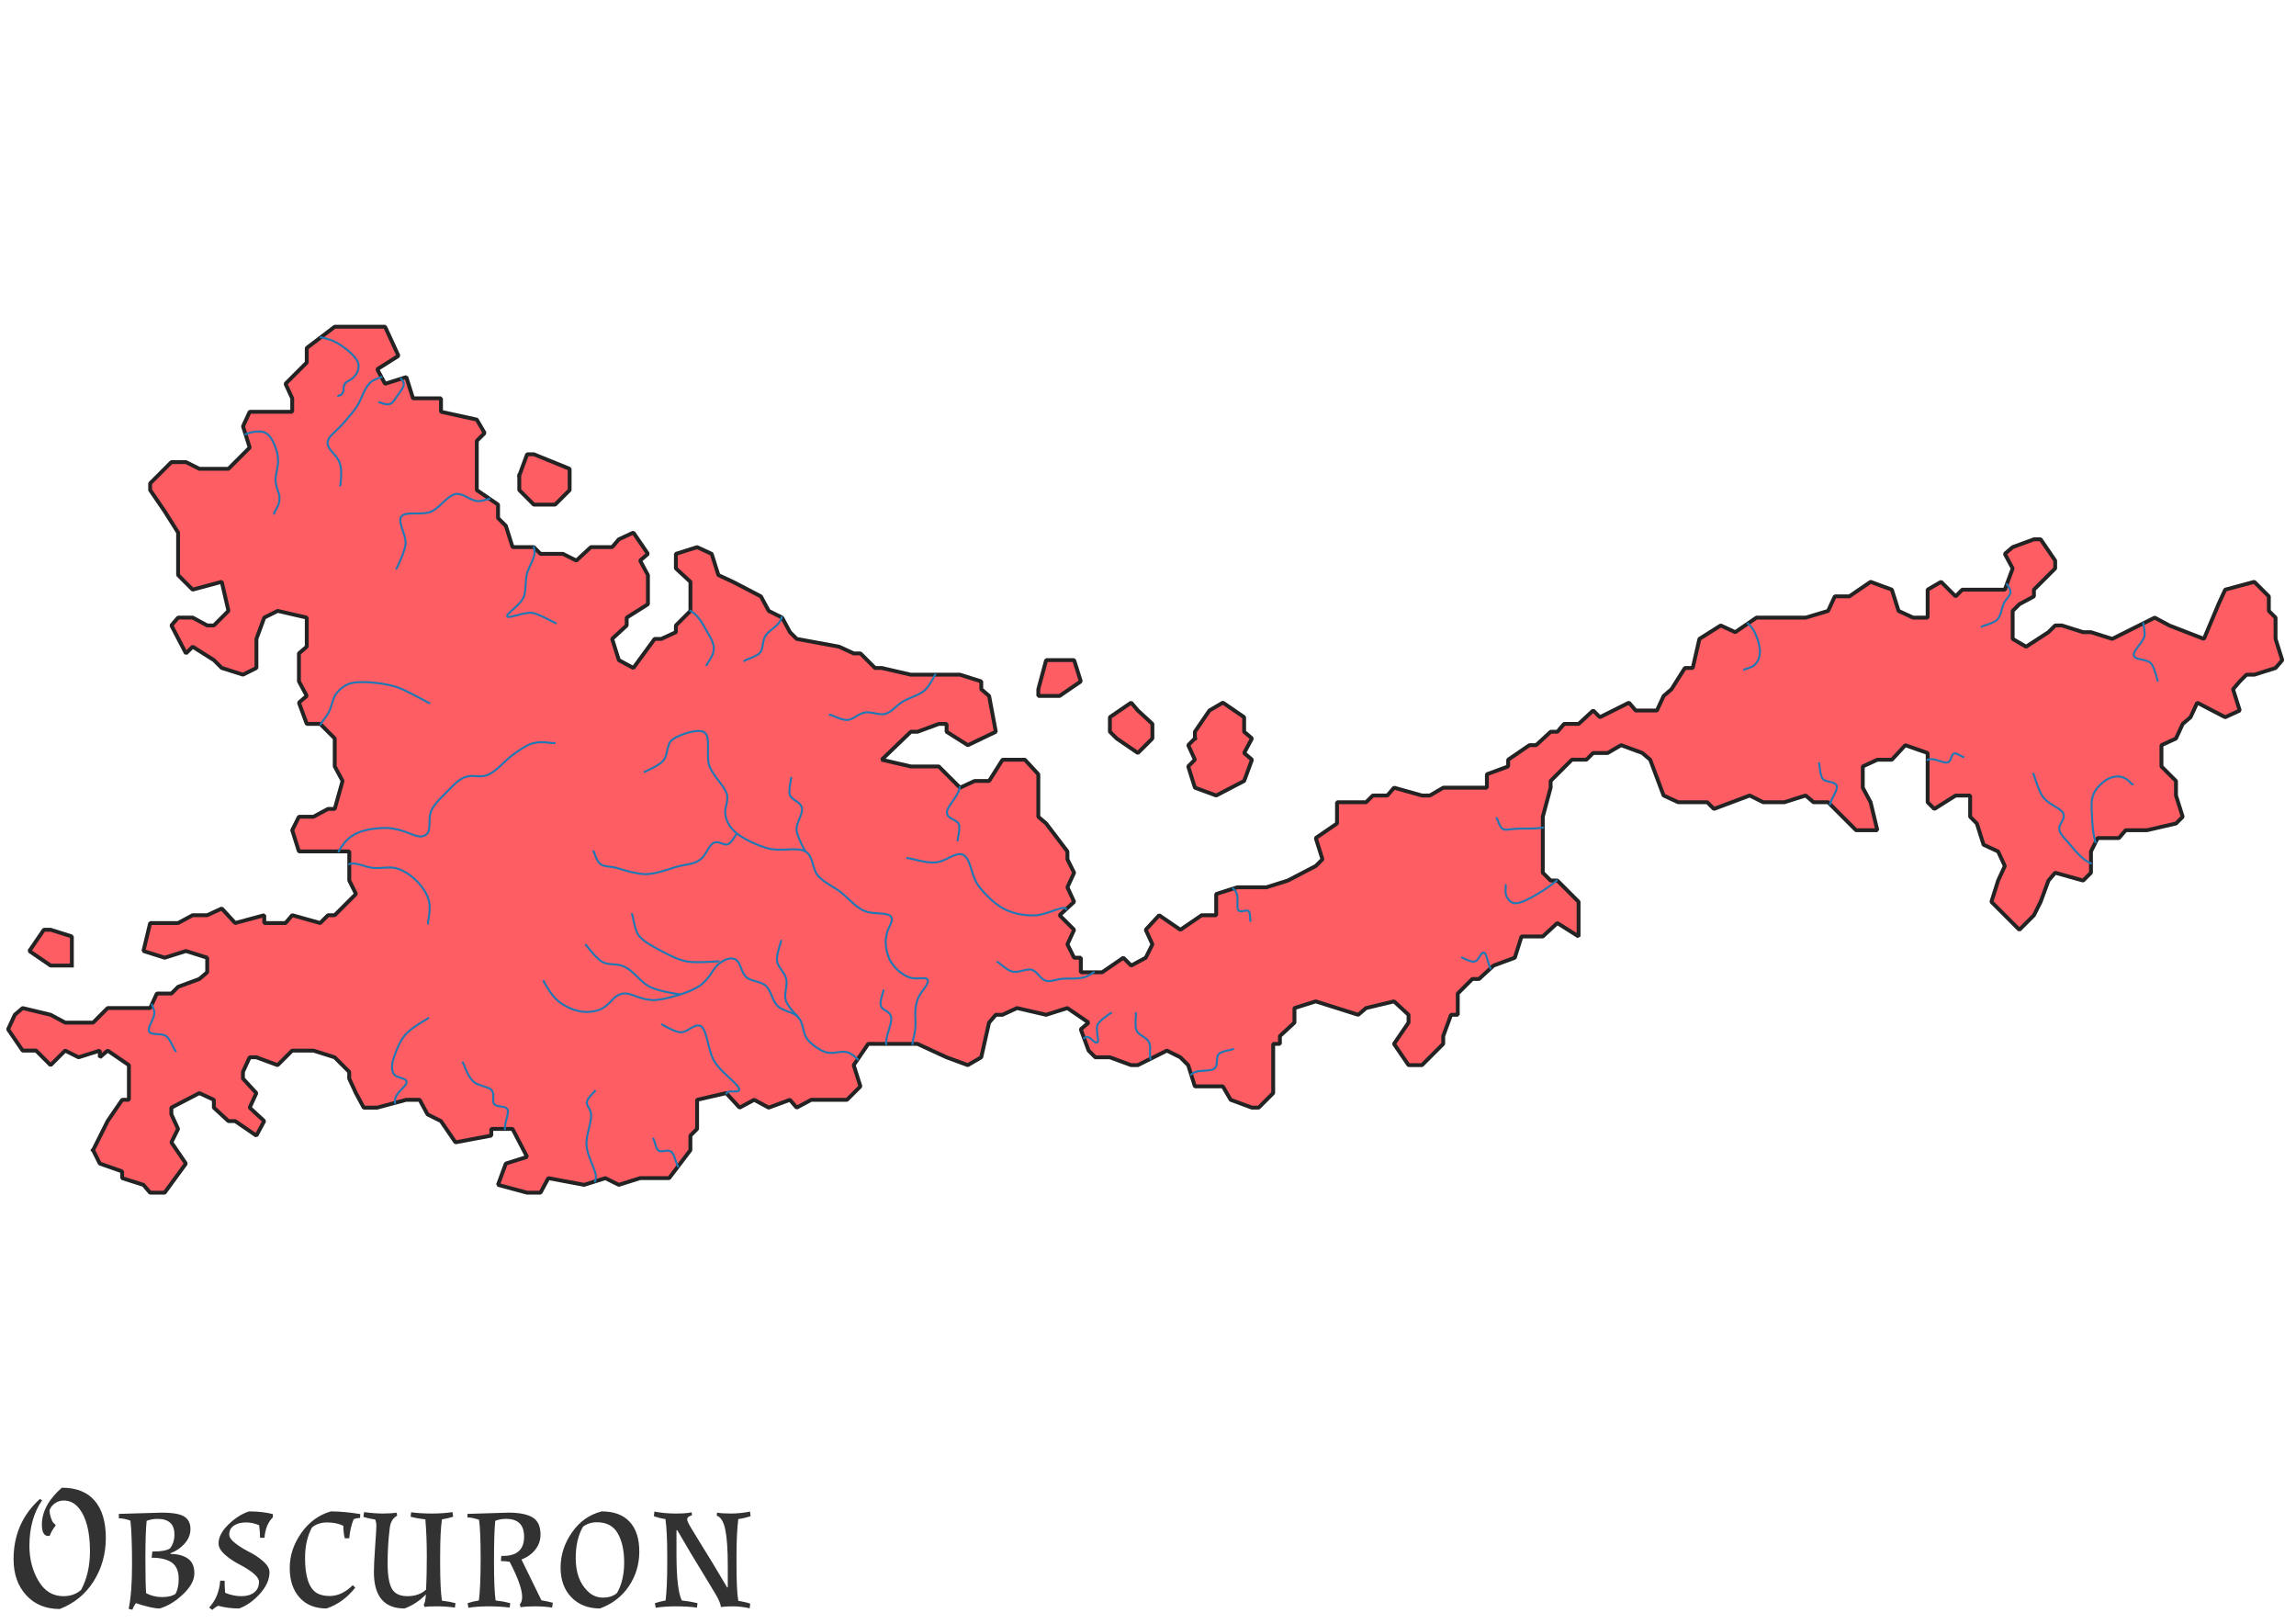 <?xml version="1.0" encoding="UTF-8" standalone="no"?>
<svg
   xmlns:dc="http://purl.org/dc/elements/1.1/"
   xmlns:cc="http://creativecommons.org/ns#"
   xmlns:rdf="http://www.w3.org/1999/02/22-rdf-syntax-ns#"
   xmlns:svg="http://www.w3.org/2000/svg"
   xmlns="http://www.w3.org/2000/svg"
   xmlns:sodipodi="http://sodipodi.sourceforge.net/DTD/sodipodi-0.dtd"
   xmlns:inkscape="http://www.inkscape.org/namespaces/inkscape"
   height="209.973mm"
   width="296.926mm"
   viewBox="0 0 3507 2480"
   version="1.2"
   id="svg6419"
   sodipodi:docname="Obscuron.svg"
   inkscape:version="1.0.1 (3bc2e813f5, 2020-09-07)">
  <sodipodi:namedview
     pagecolor="#ffffff"
     bordercolor="#666666"
     borderopacity="1"
     objecttolerance="10"
     gridtolerance="10"
     guidetolerance="10"
     inkscape:pageopacity="0"
     inkscape:pageshadow="2"
     inkscape:window-width="1920"
     inkscape:window-height="1028"
     id="namedview6421"
     showgrid="false"
     inkscape:zoom="0.7635981"
     inkscape:cx="446.74631"
     inkscape:cy="385.4891"
     inkscape:window-x="-9"
     inkscape:window-y="14"
     inkscape:window-maximized="1"
     inkscape:current-layer="svg6419" />
  <defs
     id="defs6279" />
  <defs
     id="defs6302" />
  <defs
     id="defs6331" />
  <defs
     id="defs6378" />
  <g
     stroke-linejoin="bevel"
     transform="scale(1)"
     font-weight="400"
     font-style="normal"
     fill="#ff5d64"
     stroke="#232323"
     fill-opacity="1"
     stroke-width="5.906"
     stroke-linecap="square"
     font-size="32.5px"
     font-family="'MS Shell Dlg 2'"
     stroke-opacity="1"
     id="g6359"
     inkscape:label="Land">
    <path
       fill-rule="evenodd"
       d="m 142.212,1756.5 22.211,-44.42 22.212,-32.47 h 10.251 v -10.25 -42.71 l -32.463,-22.21 -11.96,10.25 v -10.25 L 120,1614.69 99.498,1604.44 77.286,1626.65 55.075,1604.44 H 34.572 l -22.212,-32.47 10.251,-22.21 11.96,-10.25 42.714,10.25 22.212,11.96 h 42.715 l 22.211,-22.21 h 22.212 42.714 l 10.252,-22.21 h 22.211 l 10.251,-10.25 32.463,-11.96 11.96,-10.25 v -22.22 l -32.463,-10.25 -32.462,10.25 -32.463,-10.25 10.251,-42.71 h 10.252 32.462 l 22.212,-11.96 h 22.211 l 22.212,-10.25 20.503,22.21 44.423,-11.96 v 11.96 h 32.463 l 10.251,-11.96 42.714,11.96 11.96,-11.96 h 10.252 l 32.463,-32.46 -10.252,-20.51 v -11.96 -32.46 h -10.251 -34.172 -10.251 -22.212 l -10.251,-32.46 10.251,-20.51 h 22.212 l 22.211,-11.96 h 10.252 l 11.96,-42.71 -11.96,-22.21 v -10.25 -32.47 l -22.212,-22.21 h -20.503 l -11.96,-32.46 11.96,-10.25 -11.96,-22.21 v -10.26 -32.458 l 11.96,-10.252 v -44.423 l -44.422,-10.251 -20.503,10.251 -11.96,32.463 v 11.96 32.46 l -20.503,10.25 -32.463,-10.25 -11.96,-11.96 -32.463,-20.5 -10.252,10.252 -22.211,-42.715 10.251,-11.96 h 22.212 l 22.211,11.96 h 10.252 l 22.211,-22.211 -10.251,-44.423 -44.423,11.96 -22.212,-22.211 V 856.08 813.366 L 251.561,780.903 229.349,748.44 v -10.252 l 32.463,-32.462 h 10.251 11.96 l 20.503,10.251 h 22.212 22.211 l 32.463,-32.463 -10.251,-32.463 10.251,-22.211 h 10.252 32.463 22.211 v -20.503 l -10.251,-22.212 32.462,-32.463 v -22.211 l 42.715,-32.463 h 32.463 11.96 32.463 l 20.503,44.423 -32.463,20.503 11.96,22.211 32.463,-10.251 10.251,32.463 h 42.714 v 20.503 l 54.675,11.96 11.96,20.503 -11.96,11.96 v 42.714 10.251 22.212 l 32.463,22.211 v 20.503 l 11.96,11.96 10.251,32.463 h 32.463 l 10.251,10.252 h 22.212 11.96 l 20.503,10.251 22.211,-20.503 h 32.463 l 10.252,-11.96 22.211,-10.251 22.212,32.463 -11.961,10.251 11.961,22.212 v 10.251 11.96 22.211 l -32.463,20.503 v 11.96 l -22.212,20.503 10.252,32.46 22.211,11.96 32.463,-44.42 h 10.254 l 22.21,-10.251 v -10.252 l 22.21,-22.211 v -22.212 -22.211 l -22.21,-20.503 v -22.211 l 32.46,-10.252 22.21,10.252 10.25,32.463 22.22,10.251 42.71,22.211 11.96,22.212 20.5,10.251 11.96,22.212 10.25,10.251 64.93,11.96 22.21,10.252 h 10.25 l 22.22,22.208 h 10.25 l 44.42,10.25 h 75.18 l 32.46,10.26 v 11.96 l 11.96,10.25 10.25,54.67 -42.71,20.5 -32.47,-20.5 v -11.96 h -11.96 l -32.46,11.96 h -10.25 l -44.42,42.72 44.42,10.25 h 10.25 32.46 l 32.47,32.46 22.21,-10.25 h 22.21 l 20.5,-32.46 h 34.17 l 20.51,22.21 v 20.5 44.42 l 11.96,10.25 32.46,42.72 v 11.96 l 10.25,20.5 -10.25,22.21 10.25,22.22 -22.21,20.5 22.21,22.21 -10.25,22.21 10.25,20.5 h 10.25 v 22.22 h 32.47 l 32.46,-22.22 11.96,11.96 22.21,-11.96 10.25,-20.5 -10.25,-22.21 20.5,-22.21 32.47,22.21 32.46,-22.21 h 11.96 10.25 v -32.46 l 32.46,-10.26 h 32.47 11.96 l 32.46,-10.25 42.71,-22.21 10.25,-10.25 -10.25,-32.46 32.47,-22.22 v -32.46 h 44.42 l 10.25,-10.25 h 22.21 l 10.25,-11.96 42.72,11.96 h 11.96 l 20.5,-11.96 h 22.21 44.42 v -20.5 l 32.47,-11.96 v -10.25 l 32.46,-22.22 h 10.25 l 22.21,-20.5 h 10.26 l 10.25,-11.96 h 22.21 l 22.21,-20.5 10.25,10.25 44.42,-22.21 10.26,11.96 h 32.46 l 10.25,-22.21 11.96,-10.25 20.5,-32.47 h 11.96 l 10.25,-44.42 32.47,-20.503 22.21,10.252 32.46,-22.212 h 10.25 11.96 32.47 20.5 l 34.17,-10.251 10.25,-22.212 h 22.21 l 32.47,-22.211 32.46,11.96 10.25,32.463 22.21,10.251 h 22.21 v -10.251 -32.463 l 20.51,-11.96 22.21,22.211 10.25,-10.251 h 32.46 11.96 20.5 l 11.96,-32.463 -11.96,-22.211 11.96,-10.252 32.47,-11.96 h 10.25 l 22.21,32.463 v 11.96 l -32.46,32.463 v 10.251 l -22.21,11.96 -10.26,10.252 v 42.714 l 20.51,11.96 34.17,-22.211 10.25,-10.252 h 10.25 l 32.46,10.252 h 11.96 l 32.47,10.251 20.5,-10.251 44.42,-22.212 22.22,11.96 52.96,20.503 22.21,-52.966 10.25,-22.211 44.43,-11.96 22.21,22.211 v 22.212 l 10.25,10.251 v 22.212 10.251 l 10.25,32.46 -10.25,11.96 -32.46,10.25 h -11.96 l -10.25,10.26 -10.26,11.96 10.26,32.46 -22.22,10.25 -42.71,-22.21 -10.25,22.21 -11.96,10.25 -10.25,22.21 -22.21,10.25 v 32.47 l 22.21,22.21 v 22.21 l 10.25,32.46 -10.25,10.25 -44.43,10.26 h -32.46 l -10.25,11.96 h -22.21 -10.25 l -10.26,20.5 v 32.46 l -11.96,11.96 -42.71,-11.96 -10.25,11.96 -11.96,32.47 -10.25,20.5 -22.21,22.21 -42.72,-42.71 10.25,-32.47 10.25,-22.21 -10.25,-22.21 -22.21,-10.25 -10.25,-32.47 -10.25,-10.25 v -32.46 h -22.21 l -32.47,20.5 -10.25,-10.25 v -42.71 -32.47 l -34.17,-11.96 -20.5,22.22 h -22.21 l -22.21,10.25 v 32.46 l 11.96,22.21 10.25,42.72 h -10.25 -22.22 l -42.71,-42.72 H 2770 l -11.96,-10.25 -32.46,10.25 h -32.47 l -20.5,-10.25 -54.67,20.5 -10.26,-10.25 h -44.42 l -22.21,-10.25 -20.5,-54.67 -11.96,-10.26 -32.47,-11.96 -20.5,11.96 h -22.21 l -10.25,10.26 h -22.21 l -32.47,32.46 v 10.25 l -11.96,44.42 v 32.47 10.25 42.71 l 11.96,11.96 h 10.26 l 10.25,10.25 22.21,22.22 v 52.96 l -32.46,-20.5 -22.22,20.5 h -10.25 -22.21 l -10.25,32.46 -32.46,11.96 -22.22,20.51 h -10.25 l -22.21,22.21 v 32.46 h -10.25 l -11.96,32.46 v 11.96 l -32.46,32.47 h -20.51 l -22.21,-32.47 22.21,-32.46 v -11.96 l -22.21,-20.5 -42.71,10.25 -11.96,10.25 -32.46,-10.25 -32.47,-10.25 -32.46,10.25 v 22.21 l -22.21,20.5 v 11.96 h -10.25 v 42.72 10.25 22.21 l -22.21,22.21 h -10.26 l -32.46,-11.96 -11.96,-20.5 h -20.5 -22.21 l -10.25,-32.46 -11.96,-11.96 -20.51,-10.25 -44.42,22.21 h -10.25 l -32.46,-11.96 h -22.22 l -10.25,-10.25 -11.96,-32.47 11.96,-10.25 -32.46,-22.21 -32.46,10.25 -44.43,-10.25 -22.21,10.25 h -10.25 l -10.25,11.96 -11.96,52.97 -20.5,11.96 -32.47,-11.96 -44.42,-20.51 h -20.5 -22.21 -11.96 -10.25 -10.26 l -22.21,32.47 10.25,32.46 -20.5,20.5 h -11.96 -10.25 -32.46 l -22.22,11.96 -10.25,-11.96 -32.46,11.96 -22.21,-11.96 -22.21,11.96 -20.51,-22.21 -44.42,10.25 v 11.96 32.47 l -10.25,10.25 v 22.21 l -32.46,42.71 h -11.96 -32.466 l -32.462,10.25 -20.503,-10.25 -32.463,10.25 -54.675,-10.25 -11.96,22.21 h -20.502 l -44.423,-11.96 11.96,-32.46 32.463,-10.25 -22.212,-42.71 h -32.463 v 10.25 l -54.674,10.25 -22.212,-32.46 -20.503,-10.26 -11.96,-22.21 h -20.502 l -44.423,11.96 h -20.503 l -11.96,-22.21 -10.252,-22.21 v -10.25 l -22.211,-22.21 -32.463,-10.25 h -10.252 -22.211 l -22.211,22.21 -32.463,-11.96 h -10.252 l -10.251,22.21 v 10.25 l 20.503,22.21 -10.252,22.21 22.212,20.51 -11.96,22.21 -32.463,-22.21 h -10.252 l -22.211,-20.51 v -11.96 l -22.212,-10.25 -42.714,22.21 v 10.25 l 10.251,22.22 -10.251,20.5 22.211,32.46 -32.462,44.42 h -22.212 l -10.251,-11.96 -32.463,-10.25 v -10.25 L 152.463,1777 142.212,1756.5"
       vector-effect="none"
       id="path6347" />
    <path
       fill-rule="evenodd"
       d="m 1825.16,1127.74 v -10.25 l 22.21,-32.46 20.5,-11.96 32.46,22.21 v 22.21 l 11.96,10.25 -11.96,22.21 11.96,10.26 -11.96,32.46 -42.71,22.21 -32.46,-11.96 -10.25,-32.46 10.25,-10.25 -10.25,-22.22 10.25,-10.25"
       vector-effect="none"
       id="path6349" />
    <path
       fill-rule="evenodd"
       d="m 793.179,726.228 11.96,-32.462 h 10.251 l 54.674,22.211 v 22.211 10.252 l -22.211,22.211 H 825.641 815.39 L 793.179,748.44 v -22.212"
       vector-effect="none"
       id="path6351" />
    <path
       fill-rule="evenodd"
       d="m 1738.02,1085.03 22.21,20.5 v 22.21 l -22.21,22.21 -32.46,-22.21 -10.25,-10.25 v -22.21 l 32.46,-22.21 10.25,11.96"
       vector-effect="none"
       id="path6353" />
    <path
       fill-rule="evenodd"
       d="M 109.749,1474.58 H 77.286 l -32.463,-22.21 22.212,-32.46 H 77.286 l 32.463,10.25 v 44.42"
       vector-effect="none"
       id="path6355" />
    <path
       fill-rule="evenodd"
       d="m 1630.38,1008.14 h 10.25 l 10.25,32.47 -32.46,22.21 h -32.46 v -10.25 l 11.96,-44.43 h 32.46"
       vector-effect="none"
       id="path6357" />
  </g>
  <g
     transform="matrix(6.477,0,0,6.477,9.292,2453.171)"
     font-weight="400"
     font-style="normal"
     fill="#323232"
     stroke="none"
     fill-opacity="1"
     font-size="32.5px"
     font-family="'MS Shell Dlg 2'"
     id="g6398"
     inkscape:label="Label">
    <path
       fill-rule="nonzero"
       d="m 13.146,-27.972 c 3.416,0 5.999,1.022 7.749,3.066 1.75,2.044 2.625,4.963 2.625,8.757 0,3.794 -0.959,7.21 -2.877,10.248 -1.918,3.038 -4.585,5.215 -8.001,6.531 -3.276,0 -5.908,-1.085 -7.896,-3.255 -1.988,-2.17 -2.982,-5.005 -2.982,-8.505 0,-5.712 2.072,-10.444 6.216,-14.196 l 0.504,0.336 c -1.988,2.884 -2.982,6.468 -2.982,10.752 0,3.052 0.707,5.789 2.121,8.211 1.414,2.422 3.381,3.633 5.901,3.633 1.652,0 3.038,-0.49 4.158,-1.47 1.4,-2.576 2.1,-5.628 2.1,-9.156 0,-4.62 -0.882,-8.008 -2.646,-10.164 -0.952,-1.176 -2.142,-1.764 -3.57,-1.764 -0.728,0 -1.4,0.21 -2.016,0.63 -0.616,0.42 -1.05,0.966 -1.302,1.638 0,0.56 0.126,1.211 0.378,1.953 0.252,0.742 0.574,1.211 0.966,1.407 l 0.084,0.294 c -0.616,0.756 -1.078,1.554 -1.386,2.394 -0.056,0.028 -0.168,0.042 -0.336,0.042 -1.008,0 -1.512,-0.896 -1.512,-2.688 0,-3.024 1.568,-5.922 4.704,-8.694 m 13.45,6.174 10.038,-0.294 c 2.744,0 4.578,0.336 5.502,1.008 0.896,0.616 1.344,1.561 1.344,2.835 0,1.274 -0.455,2.422 -1.365,3.444 -0.91,1.022 -2.023,1.785 -3.339,2.289 v 0.168 c 1.68,0 3.038,0.357 4.074,1.071 1.036,0.714 1.554,1.876 1.554,3.486 0,1.61 -0.896,3.262 -2.688,4.956 -1.792,1.694 -3.626,2.807 -5.502,3.339 -0.672,0 -1.589,-0.14 -2.751,-0.42 -1.162,-0.28 -2.107,-0.56 -2.835,-0.84 -0.308,0.364 -0.588,0.882 -0.84,1.554 l -0.882,-0.21 c 0.532,-2.492 0.798,-6.013 0.798,-10.563 0,-4.55 -0.126,-7.959 -0.378,-10.227 -0.952,-0.364 -1.862,-0.546 -2.73,-0.546 v -1.05 m 8.274,8.862 c 1.736,0 2.996,-0.238 3.78,-0.714 0.7,-0.868 1.05,-1.974 1.05,-3.318 0,-2.436 -1.33,-3.654 -3.99,-3.654 -0.924,0 -1.778,0.154 -2.562,0.462 -0.196,1.904 -0.294,4.83 -0.294,8.778 0,3.948 0.056,6.706 0.168,8.274 1.148,0.616 2.415,0.924 3.801,0.924 1.386,0 2.443,-0.266 3.171,-0.798 0.476,-0.952 0.714,-2.1 0.714,-3.444 0,-1.848 -0.546,-3.15 -1.638,-3.906 -1.092,-0.756 -2.674,-1.134 -4.746,-1.134 l 0.168,-1.47 h 0.378 m 16.792,9.744 c 1.288,0.532 2.562,0.798 3.822,0.798 1.26,0 2.268,-0.294 3.024,-0.882 0.756,-0.588 1.134,-1.428 1.134,-2.52 0,-1.12 -1.582,-2.506 -4.746,-4.158 -1.204,-0.616 -2.303,-1.365 -3.297,-2.247 -0.994,-0.882 -1.491,-1.757 -1.491,-2.625 0,-1.484 0.784,-2.982 2.352,-4.494 1.568,-1.512 3.178,-2.534 4.83,-3.066 2.072,0 3.948,0.21 5.628,0.63 V -21 c -1.176,1.176 -1.834,2.786 -1.974,4.83 h -1.05 c 0,-0.784 -0.07,-1.764 -0.21,-2.94 -0.98,-0.448 -2.03,-0.672 -3.15,-0.672 -1.12,0 -2.051,0.245 -2.793,0.735 -0.742,0.49 -1.113,1.197 -1.113,2.121 0,0.644 0.497,1.344 1.491,2.1 0.994,0.756 2.079,1.428 3.255,2.016 1.176,0.588 2.261,1.316 3.255,2.184 0.994,0.868 1.491,1.736 1.491,2.604 0,1.68 -0.742,3.353 -2.226,5.019 -1.484,1.666 -3.122,2.835 -4.914,3.507 -1.764,0 -3.416,-0.21 -4.956,-0.63 -0.448,0.196 -0.91,0.518 -1.386,0.966 L 47.882,0.294 c 1.568,-1.708 2.436,-3.822 2.604,-6.342 h 1.05 c 0,0.98 0.042,1.932 0.126,2.856 m 24.636,0.756 c 1.932,0 3.752,-0.854 5.46,-2.562 l 0.588,0.588 c -1.876,2.38 -4.13,4.018 -6.762,4.914 -2.716,0 -4.844,-0.861 -6.384,-2.583 -1.54,-1.722 -2.31,-4.046 -2.31,-6.972 0,-2.926 0.91,-5.677 2.73,-8.253 1.82,-2.576 4.144,-4.27 6.972,-5.082 2.044,0 4.354,0.21 6.93,0.63 l -0.042,0.924 c -0.532,0 -1.036,0.098 -1.512,0.294 -0.532,1.26 -0.882,2.758 -1.05,4.494 h -1.05 c -0.224,-0.952 -0.336,-1.932 -0.336,-2.94 -1.064,-0.532 -2.324,-0.798 -3.78,-0.798 -1.456,0 -2.66,0.392 -3.612,1.176 -1.092,1.988 -1.638,4.396 -1.638,7.224 0,4.396 0.938,7.154 2.814,8.274 0.812,0.448 1.806,0.672 2.982,0.672 m 26.064,-9.492 v 1.974 c 0,3.836 0.14,6.706 0.42,8.61 1.288,0.168 2.352,0.364 3.192,0.588 l -0.126,1.05 C 104.476,0.098 103.069,0 101.627,0 100.185,0 99.198,0.042 98.666,0.126 L 98.498,-0.42 c 0.252,-0.28 0.42,-1.078 0.504,-2.394 -1.456,1.512 -3.136,2.618 -5.04,3.318 -4.816,0 -7.224,-2.87 -7.224,-8.61 0,-1.26 0.098,-3.276 0.294,-6.048 0.196,-2.772 0.294,-4.396 0.294,-4.872 0,-0.476 -0.084,-0.938 -0.252,-1.386 v -0.042 c -1.176,-0.196 -2.114,-0.406 -2.814,-0.63 l 0.168,-1.134 c 1.624,0.224 3.094,0.336 4.41,0.336 1.316,0 2.394,-0.07 3.234,-0.21 l 0.168,0.714 c -1.008,0.532 -1.596,1.498 -1.764,2.898 -0.336,2.688 -0.504,5.446 -0.504,8.274 0,2.828 0.329,4.837 0.987,6.027 0.658,1.19 1.89,1.785 3.696,1.785 1.806,0 3.269,-0.518 4.389,-1.554 0.112,-2.24 0.168,-4.886 0.168,-7.938 0,-3.052 -0.112,-5.922 -0.336,-8.61 -1.26,-0.14 -2.422,-0.35 -3.486,-0.63 l 0.126,-1.05 c 1.456,0.196 3.087,0.294 4.893,0.294 1.806,0 3.423,-0.112 4.851,-0.336 l 0.168,1.092 c -0.784,0.252 -1.666,0.462 -2.646,0.63 -0.28,1.876 -0.42,4.732 -0.42,8.568 m 6.444,-9.87 9.66,-0.294 c 2.52,0 4.41,0.371 5.67,1.113 1.26,0.742 1.89,2.093 1.89,4.053 0,1.344 -0.413,2.534 -1.239,3.57 -0.826,1.036 -1.911,1.806 -3.255,2.31 l 4.704,9.618 c 0.952,0.168 1.848,0.364 2.688,0.588 l -0.168,1.134 C 127.58,0.098 126.257,0 124.787,0 c -1.47,0 -2.625,0.07 -3.465,0.21 l -0.168,-0.672 c 0.364,-0.364 0.546,-0.966 0.546,-1.806 0,-1.708 -0.98,-4.452 -2.94,-8.232 -0.588,-0.112 -1.274,-0.168 -2.058,-0.168 l 0.084,-1.218 h 0.42 c 3.304,0 4.956,-1.512 4.956,-4.536 0,-2.8 -1.414,-4.2 -4.242,-4.2 -0.952,0 -1.806,0.154 -2.562,0.462 -0.196,1.848 -0.294,5.012 -0.294,9.492 0,4.48 0.126,7.574 0.378,9.282 1.232,0.14 2.38,0.35 3.444,0.63 l -0.126,1.05 C 117.304,0.098 115.673,0 113.867,0 c -1.806,0 -3.423,0.112 -4.851,0.336 l -0.168,-1.092 c 0.784,-0.252 1.666,-0.462 2.646,-0.63 0.28,-2.1 0.42,-5.369 0.42,-9.807 0,-4.438 -0.126,-7.511 -0.378,-9.219 -1.092,-0.364 -2.002,-0.546 -2.73,-0.546 v -0.84 m 31.24,22.302 c -2.772,0 -5.012,-0.875 -6.72,-2.625 -1.708,-1.75 -2.562,-4.095 -2.562,-7.035 0,-2.94 0.896,-5.698 2.688,-8.274 1.792,-2.576 4.13,-4.228 7.014,-4.956 2.884,0 5.082,0.819 6.594,2.457 1.512,1.638 2.268,3.969 2.268,6.993 0,3.024 -0.819,5.754 -2.457,8.19 -1.638,2.436 -3.913,4.186 -6.825,5.25 m -0.714,-20.328 c -1.26,0 -2.352,0.35 -3.276,1.05 -1.148,1.96 -1.722,4.424 -1.722,7.392 0,3.416 0.952,6.034 2.856,7.854 1.008,0.98 2.198,1.47 3.57,1.47 1.372,0 2.478,-0.364 3.318,-1.092 1.12,-1.96 1.68,-4.354 1.68,-7.182 0,-2.828 -0.504,-5.117 -1.512,-6.867 -1.008,-1.75 -2.646,-2.625 -4.914,-2.625 M 162.928,0.294 C 161.472,0.098 159.841,0 158.035,0 c -1.806,0 -3.423,0.112 -4.851,0.336 l -0.168,-1.092 c 0.896,-0.28 1.736,-0.49 2.52,-0.63 0.252,-2.184 0.378,-5.04 0.378,-8.568 v -1.974 c 0,-3.752 -0.14,-6.636 -0.42,-8.652 -0.756,-0.084 -1.666,-0.308 -2.73,-0.672 l 0.126,-1.092 c 1.596,0.308 3.269,0.462 5.019,0.462 1.75,0 3.003,-0.098 3.759,-0.294 l 0.084,0.714 c -0.756,0.196 -1.134,0.518 -1.134,0.966 0,0.336 0.329,1.043 0.987,2.121 0.658,1.078 1.295,2.121 1.911,3.129 1.848,2.94 4.032,6.552 6.552,10.836 l 0.126,-0.084 v -5.124 c 0,-3.752 -0.196,-6.573 -0.588,-8.463 -0.392,-1.89 -1.064,-2.989 -2.016,-3.297 l 0.084,-0.714 c 0.728,0.14 1.82,0.21 3.276,0.21 1.456,0 2.954,-0.154 4.494,-0.462 l 0.126,1.092 c -1.148,0.364 -2.114,0.588 -2.898,0.672 -0.28,2.24 -0.42,5.124 -0.42,8.652 v 1.974 c 0,4.256 0.14,7.14 0.42,8.652 1.176,0.196 2.114,0.42 2.814,0.672 L 175.36,0.462 C 173.96,0.154 172.644,0 171.412,0 c -1.232,0 -2.184,0.056 -2.856,0.168 0,-0.616 -0.427,-1.652 -1.281,-3.108 -0.854,-1.456 -1.631,-2.744 -2.331,-3.864 -2.268,-3.668 -4.494,-7.392 -6.678,-11.172 l -0.168,0.084 v 5.628 c 0,5.572 0.42,9.198 1.26,10.878 1.26,0.14 2.492,0.35 3.696,0.63 l -0.126,1.05"
       vector-effect="none"
       id="path6396" />
  </g>
  <g
     stroke-linejoin="bevel"
     transform="scale(1)"
     font-weight="400"
     font-style="normal"
     fill="none"
     stroke="#1f78b4"
     stroke-width="3.071"
     stroke-linecap="square"
     font-size="32.5px"
     font-family="'MS Shell Dlg 2'"
     stroke-opacity="1"
     id="g6767">
    <path
       fill-rule="evenodd"
       d="m 1909.92,1406.34 -0.41,-1.74 -0.12,-2.7 -0.1,-2.72 -0.22,-2.7 -0.52,-2.64 -1.26,-2.34 -2.43,-1 -2.7,0.24 -2.65,0.53 -2.68,0.47 h -2.68 l -2.34,-1.13 -1.23,-2.34 -0.39,-2.67 -0.09,-2.7 0.03,-2.71 0.07,-2.7 0.04,-2.72 -0.05,-2.7 -0.21,-2.7 -0.43,-2.67 -0.75,-2.59 -1.21,-2.43 -1.64,-2.15 -1.88,-1.97 -0.55,-0.5"
       vector-effect="none"
       id="path6681" />
    <path
       fill-rule="evenodd"
       d="m 894.958,1443.11 1.521,1.8 1.691,2.13 1.692,2.1 1.708,2.1 1.743,2.09 1.777,2.05 1.811,2.02 1.828,1.98 1.897,1.95 1.931,1.89 2.016,1.81 2.101,1.73 2.221,1.55 2.358,1.34 2.512,1 2.614,0.76 2.665,0.51 2.683,0.34 2.699,0.27 2.7,0.21 2.716,0.24 2.7,0.29 2.683,0.41 2.648,0.56 2.597,0.75 2.529,0.99 2.443,1.2 2.358,1.33 2.255,1.51 2.17,1.62 2.118,1.71 2.034,1.78 2.016,1.82 1.965,1.85 1.964,1.88 1.948,1.88 1.965,1.88 1.965,1.86 2.016,1.81 2.033,1.79 2.102,1.71 2.153,1.66 2.221,1.54 2.323,1.42 2.392,1.28 2.478,1.09 2.529,0.98 2.563,0.88 2.58,0.82 2.61,0.76 2.62,0.7 2.63,0.65 2.65,0.63 2.65,0.6 2.64,0.54 2.67,0.55 2.66,0.51 2.67,0.48 2.68,0.48 2.67,0.44 2.68,0.43 2.68,0.41"
       vector-effect="none"
       id="path6683" />
    <path
       fill-rule="evenodd"
       d="m 1267.6,1091.61 0.92,0.08 2.53,0.93 2.51,1.04 2.5,1.04 2.52,1.01 2.53,0.95 2.57,0.89 2.59,0.79 2.63,0.65 2.69,0.43 2.7,0.08 2.68,-0.36 2.6,-0.77 2.47,-1.09 2.38,-1.28 2.34,-1.39 2.32,-1.41 2.34,-1.35 2.4,-1.25 2.47,-1.08 2.57,-0.83 2.63,-0.64 2.7,-0.2 2.71,0.08 2.7,0.29 2.68,0.4 2.67,0.48 2.68,0.49 2.67,0.46 2.68,0.4 2.7,0.25 2.72,0.05 2.7,-0.24 2.59,-0.71 2.46,-1.13 2.36,-1.35 2.24,-1.52 2.17,-1.64 2.08,-1.71 2.07,-1.76 2.05,-1.78 2.07,-1.76 2.1,-1.71 2.15,-1.64 2.22,-1.55 2.29,-1.45 2.41,-1.25 2.45,-1.16 2.47,-1.13 2.48,-1.06 2.51,-1.08 2.48,-1.06 2.49,-1.07 2.48,-1.13 2.45,-1.18 2.4,-1.25 2.36,-1.35 2.27,-1.46 2.19,-1.61 2.05,-1.76 1.85,-1.98 1.71,-2.1 1.6,-2.19 1.52,-2.24 1.44,-2.29 1.4,-2.32 1.35,-2.36 1.31,-2.36 1.29,-2.39 1.24,-2.41 0.13,-0.26"
       vector-effect="none"
       id="path6685" />
    <path
       fill-rule="evenodd"
       d="m 1137.03,1009.25 1.14,-0.75 2.48,-1.07 2.51,-1.01 2.51,-1.03 2.5,-1.04 2.49,-1.11 2.45,-1.16 2.41,-1.25 2.32,-1.401 2.17,-1.606 1.74,-2.05 1.22,-2.409 0.85,-2.58 0.63,-2.631 0.5,-2.666 0.46,-2.665 0.49,-2.665 0.62,-2.631 0.82,-2.58 1.09,-2.478 1.37,-2.324 1.67,-2.118 1.9,-1.948 2,-1.828 2.07,-1.743 2.1,-1.726 2.1,-1.708 2.07,-1.743 2.03,-1.811 1.93,-1.896 1.8,-2.017 1.58,-2.187 1.34,-2.357 1,-2.512 0.49,-1.738"
       vector-effect="none"
       id="path6687" />
    <path
       fill-rule="evenodd"
       d="m 906.491,1299.73 0.034,-0.02 0.889,2 0.922,2.55 0.957,2.52 1.025,2.52 1.111,2.47 1.247,2.4 1.452,2.27 1.743,2.01 2.05,1.71 2.392,1.23 2.546,0.86 2.649,0.56 2.682,0.41 2.7,0.34 2.682,0.34 2.682,0.4 2.666,0.53 2.631,0.61 2.614,0.75 2.597,0.77 2.614,0.75 2.597,0.76 2.614,0.75 2.615,0.72 2.631,0.7 2.631,0.66 2.631,0.65 2.649,0.6 2.648,0.56 2.665,0.52 2.683,0.46 2.682,0.37 2.7,0.29 2.699,0.21 2.717,0.03 2.699,-0.12 2.7,-0.22 2.682,-0.34 2.683,-0.41 2.665,-0.5 2.663,-0.56 2.63,-0.63 2.63,-0.67 2.62,-0.7 2.61,-0.75 2.6,-0.79 2.6,-0.78 2.58,-0.81 2.59,-0.82 2.58,-0.82 2.6,-0.82 2.58,-0.8 2.62,-0.75 2.59,-0.75 2.65,-0.62 2.65,-0.54 2.66,-0.52 2.67,-0.49 2.68,-0.5 2.65,-0.53 2.65,-0.58 2.63,-0.68 2.58,-0.82 2.53,-0.99 2.44,-1.2 2.31,-1.42 2.24,-1.52 2.06,-1.76 1.83,-1.98 1.66,-2.15 1.55,-2.22 1.46,-2.28 1.41,-2.32 1.42,-2.31 1.44,-2.29 1.5,-2.25 1.64,-2.15 1.86,-1.97 2.17,-1.57 2.45,-0.94 2.63,-0.22 2.65,0.43 2.59,0.78 2.55,0.91 2.58,0.87 2.63,0.6 2.67,0.03 2.49,-0.87 2.07,-1.73 1.84,-1.98 1.71,-2.1 1.62,-2.19 1.54,-2.22 1.49,-2.27 1.42,-2.29"
       vector-effect="none"
       id="path6689" />
    <path
       fill-rule="evenodd"
       d="m 965.471,1396.06 0.547,1.67 0.547,2.65 0.563,2.65 0.564,2.65 0.581,2.65 0.615,2.63 0.65,2.63 0.717,2.61 0.786,2.6 0.871,2.56 0.991,2.51 1.196,2.45 1.555,2.2 1.76,2.05 1.879,1.97 1.982,1.84 2.068,1.76 2.136,1.66 2.221,1.57 2.255,1.5 2.289,1.44 2.324,1.4 2.358,1.37 2.358,1.31 2.376,1.32 2.37,1.3 2.4,1.3 2.39,1.28 2.39,1.28 2.39,1.28 2.41,1.25 2.41,1.24 2.43,1.22 2.42,1.18 2.46,1.16 2.48,1.13 2.48,1.07 2.51,1.03 2.53,0.99 2.54,0.92 2.58,0.85 2.6,0.79 2.63,0.68 2.65,0.6 2.68,0.4 2.7,0.29 2.7,0.18 2.72,0.14 2.7,0.07 2.71,0.05 h 2.72 l 2.72,-0.03 2.71,-0.06 2.7,-0.06 2.72,-0.11 2.72,-0.1 2.71,-0.14 2.7,-0.15 2.72,-0.17 2.7,-0.17 2.72,-0.21 2.7,-0.2"
       vector-effect="none"
       id="path6691" />
    <path
       fill-rule="evenodd"
       d="m 984.727,1178.66 1.298,-0.43 2.444,-1.16 2.426,-1.2 2.426,-1.19 2.426,-1.23 2.392,-1.27 2.371,-1.3 2.36,-1.36 2.31,-1.42 2.24,-1.5 2.18,-1.63 2.04,-1.77 1.81,-2 1.5,-2.22 1.2,-2.41 0.94,-2.53 0.77,-2.6 0.65,-2.63 0.58,-2.65 0.59,-2.63 0.67,-2.63 0.8,-2.6 0.99,-2.51 1.29,-2.37 1.64,-2.16 2,-1.81 2.25,-1.5 2.32,-1.39 2.41,-1.26 2.45,-1.16 2.47,-1.08 2.53,-1.02 2.55,-0.94 2.56,-0.87 2.58,-0.82 2.62,-0.74 2.63,-0.65 2.64,-0.58 2.69,-0.48 2.68,-0.36 2.72,-0.22 2.7,-0.03 2.7,0.22 2.64,0.58 2.45,1.13 2,1.76 1.41,2.25 0.96,2.51 0.62,2.64 0.37,2.66 0.22,2.7 0.12,2.7 0.05,2.72 v 2.7 l -0.03,2.7 -0.03,2.71 -0.04,2.7 -0.01,2.72 0.01,2.7 0.09,2.71 0.17,2.7 0.25,2.7 0.43,2.67 0.63,2.63 0.88,2.56 1.11,2.46 1.23,2.43 1.33,2.36 1.42,2.3 1.47,2.28 1.53,2.24 1.58,2.2 1.6,2.19 1.61,2.17 1.62,2.17 1.62,2.17 1.61,2.18 1.59,2.19 1.52,2.24 1.47,2.27 1.37,2.34 1.23,2.39 1.04,2.5 0.78,2.56 0.38,2.67 0.05,2.7 -0.2,2.68 -0.41,2.66 -0.55,2.65 -0.61,2.65 -0.62,2.63 -0.51,2.65 -0.34,2.68 -0.06,2.68 0.24,2.67 0.4,2.67 0.65,2.63 0.76,2.59 0.94,2.53 1.12,2.48 1.26,2.37 1.43,2.29 1.56,2.21 1.69,2.1 1.81,2 1.9,1.91 2,1.83 2.08,1.73 2.17,1.62 2.21,1.57 2.25,1.5 2.31,1.44 2.32,1.38 2.36,1.35 2.37,1.28 2.41,1.27 2.43,1.2 2.44,1.17 2.48,1.13 2.48,1.1 2.49,1.05 2.53,1.01 2.53,0.96 2.55,0.92 2.58,0.89 2.58,0.82 2.59,0.77 2.63,0.67 2.65,0.54 2.67,0.48 2.66,0.36 2.7,0.24 2.7,0.15 2.72,0.05 2.7,-0.01 2.71,-0.07 2.72,-0.09 2.7,-0.12 2.72,-0.12 2.71,-0.1 2.7,-0.08 2.72,-0.06 2.72,0.04 2.71,0.1 2.7,0.24 2.69,0.41 2.63,0.62 2.56,0.9 2.43,1.2 2.22,1.53 1.94,1.9 1.61,2.17 1.35,2.34 1.11,2.48 0.97,2.51 0.86,2.58 0.78,2.58 0.77,2.6 0.79,2.58 0.82,2.58 0.92,2.54 1.06,2.48 1.27,2.41 1.48,2.26 1.75,2.06 1.89,1.93 1.98,1.85 2.07,1.76 2.15,1.67 2.19,1.59 2.24,1.52 2.27,1.49 2.29,1.45 2.31,1.42 2.3,1.42 2.31,1.43 2.31,1.46 2.25,1.48 2.24,1.52 2.21,1.61 2.13,1.67 2.07,1.73 2.05,1.78 2.03,1.81 2,1.82 1.98,1.85 2,1.85 1.98,1.82 2.02,1.83 2.03,1.8 2.05,1.76 2.1,1.7 2.16,1.66 2.2,1.57 2.26,1.51 2.32,1.4 2.39,1.23 2.48,1.07 2.56,0.88 2.63,0.64 2.67,0.5 2.7,0.38 2.68,0.29 2.72,0.24 2.7,0.2 2.7,0.21 2.7,0.2 2.7,0.24 2.68,0.32 2.68,0.45 2.63,0.65 2.51,1.02 2.12,1.59 1.2,2.17 0.32,2.33 -0.27,2.42 -0.68,2.46 -0.94,2.43 -1.08,2.42 -1.14,2.43 -1.11,2.44 -1.06,2.5 -0.91,2.54 -0.67,2.6 -0.54,2.63 -0.45,2.63 -0.34,2.65 -0.22,2.65 -0.09,2.67 0.12,2.7 0.31,2.66 0.36,2.68 0.44,2.65 0.53,2.65 0.65,2.63 0.75,2.6 0.86,2.56 0.97,2.51 1.11,2.48 1.27,2.39 1.5,2.26 1.56,2.2 1.6,2.19 1.71,2.1 1.81,2.02 1.92,1.93 1.98,1.82 2.08,1.73 2.17,1.62 2.22,1.54 2.28,1.44 2.32,1.38 2.39,1.2 2.48,1.04 2.54,0.87 2.65,0.56 2.68,0.29 2.7,0.12 h 2.69 l 2.68,-0.08 2.65,-0.1 2.65,-0.09 2.63,0.02 2.63,0.31 2.05,1.5 0.58,2.13 -0.26,2.29 -0.89,2.34 -1.24,2.29 -1.44,2.23 -1.52,2.2 -1.57,2.17 -1.57,2.19 -1.57,2.18 -1.52,2.26 -1.42,2.29 -1.3,2.37 -1.03,2.48 -0.89,2.51 -0.78,2.53 -0.67,2.56 -0.58,2.58 -0.46,2.63 -0.31,2.65 -0.19,2.69 -0.08,2.7 -0.02,2.71 0.04,2.7 0.08,2.7 0.09,2.72 0.08,2.7 0.04,2.7 -0.02,2.68 -0.1,2.7 -0.19,2.68 -0.27,2.68 -0.4,2.67 -0.49,2.66 -0.57,2.65 -0.59,2.63 -0.6,2.65 -0.55,2.65 -0.48,2.65 -0.35,2.66"
       vector-effect="none"
       id="path6693" />
    <path
       fill-rule="evenodd"
       d="m 1208.33,1188.02 -0.17,1.85 -0.46,2.65 -0.47,2.68 -0.42,2.66 -0.38,2.69 -0.31,2.68 -0.22,2.7 -0.1,2.71 0.1,2.7 0.45,2.67 1.24,2.37 1.8,2 2.08,1.76 2.19,1.59 2.24,1.54 2.2,1.57 2.12,1.69 1.91,1.9 1.57,2.2 1,2.52 0.37,2.68 -0.15,2.7 -0.53,2.65 -0.77,2.59 -0.91,2.55 -0.97,2.53 -1.01,2.51 -0.99,2.53 -0.94,2.53 -0.84,2.58 -0.7,2.61 -0.46,2.67 -0.13,2.7 0.35,2.68 0.62,2.63 0.77,2.6 0.89,2.56 0.97,2.53 1.03,2.51 1.09,2.48 1.13,2.46 1.18,2.44 1.21,2.43 1.23,2.41 1.26,2.39 1.3,2.37"
       vector-effect="none"
       id="path6695" />
    <path
       fill-rule="evenodd"
       d="m 653.913,1554.92 -1.248,0.97 -2.306,1.44 -2.307,1.4 -2.323,1.4 -2.307,1.44 -2.289,1.43 -2.29,1.45 -2.272,1.49 -2.256,1.52 -2.221,1.56 -2.187,1.59 -2.17,1.64 -2.101,1.7 -2.051,1.78 -1.964,1.88 -1.829,1.98 -1.794,2.04 -1.657,2.13 -1.555,2.22 -1.452,2.29 -1.367,2.34 -1.298,2.38 -1.213,2.42 -1.162,2.45 -1.094,2.47 -1.059,2.5 -1.008,2.51 -0.957,2.53 -0.94,2.55 -0.888,2.56 -0.871,2.56 -0.838,2.58 -0.683,2.62 -0.547,2.64 -0.376,2.69 -0.188,2.7 0.052,2.71 0.358,2.68 0.684,2.62 1.025,2.49 1.521,2.21 2.118,1.65 2.443,1.18 2.546,0.94 2.58,0.82 2.58,0.82 2.546,0.98 2.324,1.36 1.418,2.23 -0.188,2.61 -1.282,2.39 -1.64,2.14 -1.794,2.03 -1.862,1.98 -1.863,1.97 -1.845,1.98 -1.794,2.05 -1.657,2.14 -1.487,2.25 -1.179,2.44 -0.734,2.6 -0.342,2.68 -0.102,2.7 0.021,0.86"
       vector-effect="none"
       id="path6697" />
    <path
       fill-rule="evenodd"
       d="m 830.596,1498.25 -0.034,0.03 -0.154,0.12 0.769,1.8 1.367,2.32 1.401,2.32 1.418,2.31 1.435,2.29 1.47,2.27 1.503,2.26 1.538,2.22 1.589,2.18 1.657,2.14 1.743,2.05 1.828,1.98 1.897,1.9 1.982,1.83 2.05,1.72 2.153,1.63 2.221,1.53 2.289,1.44 2.341,1.37 2.375,1.28 2.426,1.19 2.444,1.13 2.494,1.06 2.529,0.96 2.546,0.87 2.597,0.78 2.597,0.67 2.648,0.56 2.648,0.43 2.666,0.33 2.682,0.18 2.682,0.07 2.683,-0.07 2.682,-0.2 2.666,-0.33 2.648,-0.44 2.631,-0.56 2.597,-0.69 2.563,-0.8 2.495,-0.96 2.34,-1.19 2.239,-1.39 2.135,-1.52 2.051,-1.62 2.016,-1.69 2.016,-1.71 1.913,-1.88 1.88,-1.96 1.845,-1.97 1.897,-1.9 1.982,-1.76 2.067,-1.53 2.153,-1.25 2.204,-1.04 2.272,-0.81 2.375,-0.59 2.461,-0.36 2.562,-0.05 2.632,0.3 2.631,0.58 2.597,0.74 2.58,0.84 2.563,0.88 2.545,0.93 2.546,0.92 2.563,0.89 2.58,0.84 2.58,0.76 2.614,0.65 2.614,0.55 2.631,0.48 2.649,0.39 2.648,0.26 2.682,0.13 h 2.669 l 2.7,-0.18 2.66,-0.33 2.68,-0.39 2.67,-0.45 2.65,-0.51 2.65,-0.54 2.63,-0.59 2.63,-0.63 2.61,-0.66 2.63,-0.69 2.62,-0.71 2.61,-0.72 2.6,-0.74 2.61,-0.78 2.58,-0.81 2.58,-0.87 2.55,-0.9 2.53,-0.98 2.54,-0.94 2.53,-0.99 2.5,-1.04 2.46,-1.09 2.44,-1.17 2.39,-1.23 2.36,-1.31 2.31,-1.37 2.22,-1.47 2.12,-1.59 2,-1.69 1.91,-1.77 1.84,-1.85 1.78,-1.88 1.74,-1.95 1.7,-1.98 1.58,-2.12 1.54,-2.2 1.51,-2.22 1.48,-2.26 1.51,-2.24 1.57,-2.22 1.65,-2.13 1.76,-2 1.92,-1.81 1.98,-1.69 2.03,-1.58 2.11,-1.45 2.16,-1.31 2.28,-1.15 2.39,-0.94 2.44,-0.79 2.53,-0.52 2.62,-0.18 2.63,0.31 2.54,0.84 2.38,1.28 1.98,1.83 1.5,2.24 1.25,2.41 1.11,2.47 1.03,2.52 1.02,2.49 1.04,2.49 1.15,2.46 1.26,2.4 1.47,2.27 1.76,2.05 2.09,1.69 2.32,1.4 2.44,1.13 2.55,0.94 2.6,0.82 2.61,0.73 2.6,0.74 2.59,0.78 2.57,0.91 2.49,1.06 2.41,1.25 2.24,1.52 2,1.81 1.72,2.08 1.51,2.26 1.31,2.36 1.18,2.44 1.13,2.46 1.08,2.49 1.09,2.48 1.11,2.46 1.18,2.45 1.28,2.37 1.42,2.31 1.62,2.18 1.85,1.97 2.13,1.67 2.29,1.44 2.39,1.26 2.46,1.13 2.52,1.03 2.52,0.97 2.55,0.96 2.51,0.99 2.5,1.07 2.44,1.18 2.32,1.39 2.19,1.6 1.93,1.9 1.73,2.07 1.48,2.27 1.2,2.42 0.99,2.52 0.84,2.58 0.71,2.61 0.67,2.61 0.67,2.64 0.7,2.61 0.78,2.6 0.91,2.54 1.11,2.46 1.35,2.34 1.62,2.17 1.81,2.02 1.9,1.93 1.98,1.85 2.05,1.77 2.12,1.69 2.19,1.63 2.24,1.52 2.29,1.45 2.34,1.35 2.41,1.25 2.44,1.16 2.51,0.97 2.56,0.72 2.6,0.48 2.63,0.29 2.68,0.03 2.69,-0.17 2.7,-0.3 2.68,-0.38 2.68,-0.36 2.7,-0.31 2.68,-0.19 2.69,0.02 2.66,0.26 2.6,0.58 2.49,0.9 2.39,1.23 2.28,1.47 2.17,1.64 2.08,1.73 2.02,1.81 1.96,1.86 0.04,0.04"
       vector-effect="none"
       id="path6699" />
    <path
       fill-rule="evenodd"
       d="m 3105.96,1181.73 h 0.01 l 0.79,1.99 0.84,2.58 0.83,2.56 0.86,2.58 0.87,2.56 0.89,2.56 0.92,2.55 0.96,2.53 0.99,2.53 1.04,2.49 1.11,2.46 1.18,2.45 1.31,2.37 1.46,2.27 1.62,2.16 1.78,2.01 1.96,1.86 2.09,1.73 2.17,1.62 2.23,1.54 2.26,1.49 2.31,1.45 2.29,1.44 2.3,1.43 2.27,1.45 2.24,1.54 2.16,1.62 1.94,1.83 1.52,2.1 0.91,2.33 0.24,2.44 -0.33,2.49 -0.82,2.5 -1.14,2.41 -1.3,2.36 -1.31,2.37 -1.13,2.44 -0.69,2.53 -0.13,2.55 0.36,2.54 0.94,2.5 1.26,2.36 1.52,2.23 1.69,2.12 1.78,2.05 1.79,2.04 1.78,2.03 1.79,2.03 1.76,2.05 1.76,2.07 1.75,2.07 1.76,2.08 1.74,2.05 1.78,2.05 1.79,2.04 1.83,2 1.86,1.96 1.91,1.93 1.97,1.88 2.02,1.81 2.08,1.73 2.15,1.65 2.24,1.53 2.32,1.4 2.36,1.31 2.27,1.1"
       vector-effect="none"
       id="path6701" />
    <path
       fill-rule="evenodd"
       d="m 653.656,1410.68 h -0.017 l 0.052,-1.24 0.393,-2.69 0.427,-2.66 0.41,-2.68 0.376,-2.69 0.341,-2.68 0.274,-2.7 0.222,-2.7 0.154,-2.7 0.017,-2.7 -0.154,-2.7 -0.291,-2.66 -0.444,-2.67 -0.615,-2.61 -0.803,-2.6 -0.957,-2.53 -1.076,-2.48 -1.196,-2.42 -1.299,-2.38 -1.401,-2.32 -1.486,-2.27 -1.572,-2.21 -1.64,-2.15 -1.726,-2.08 -1.777,-2.05 -1.794,-2.02 -1.862,-1.98 -1.965,-1.86 -2.016,-1.82 -2.068,-1.74 -2.118,-1.69 -2.17,-1.62 -2.238,-1.56 -2.273,-1.47 -2.323,-1.4 -2.358,-1.31 -2.426,-1.22 -2.478,-1.11 -2.511,-1.01 -2.563,-0.9 -2.597,-0.74 -2.666,-0.47 -2.699,-0.26 -2.717,-0.12 -2.716,0.02 -2.7,0.08 -2.717,0.16 -2.699,0.17 -2.717,0.17 -2.699,0.15 -2.717,0.09 h -2.717 l -2.699,-0.14 -2.7,-0.22 -2.682,-0.36 -2.666,-0.53 -2.631,-0.65 -2.614,-0.72 -2.597,-0.78 -2.597,-0.81 -2.597,-0.76 -2.614,-0.71 -2.648,-0.59 -2.683,-0.43 -2.699,-0.21 -2.717,0.11 -2.665,0.49 -1.06,0.32"
       vector-effect="none"
       id="path6703" />
    <path
       fill-rule="evenodd"
       d="m 908.695,1666.01 -0.478,0.82 -1.845,1.98 -1.863,1.97 -1.828,2 -1.777,2.05 -1.657,2.13 -1.487,2.26 -1.093,2.44 -0.41,2.63 0.598,2.62 1.162,2.44 1.332,2.36 1.282,2.39 1.059,2.48 0.735,2.58 0.341,2.66 0.103,2.69 -0.137,2.7 -0.324,2.7 -0.462,2.66 -0.529,2.65 -0.581,2.65 -0.615,2.63 -0.633,2.65 -0.632,2.63 -0.598,2.63 -0.598,2.65 -0.546,2.65 -0.496,2.66 -0.41,2.68 -0.325,2.69 -0.205,2.7 -0.068,2.7 0.188,2.7 0.359,2.68 0.461,2.66 0.598,2.65 0.718,2.62 0.786,2.58 0.854,2.58 0.905,2.54 0.957,2.53 0.991,2.53 1.008,2.51 1.008,2.51 1.008,2.51 1.008,2.51 0.957,2.55 0.906,2.55 0.82,2.58 0.581,2.63 0.273,2.68 -0.034,2.68 -0.393,2.67 -0.698,2.6"
       vector-effect="none"
       id="path6705" />
    <path
       fill-rule="evenodd"
       d="m 848.553,951.572 -1.811,-0.939 -2.426,-1.179 -2.426,-1.213 -2.409,-1.231 -2.409,-1.23 -2.426,-1.23 -2.427,-1.213 -2.443,-1.179 -2.46,-1.145 -2.461,-1.11 -2.511,-1.06 -2.529,-0.973 -2.563,-0.889 -2.614,-0.718 -2.665,-0.427 -2.717,-0.034 -2.699,0.205 -2.683,0.376 -2.682,0.461 -2.649,0.564 -2.648,0.615 -2.631,0.65 -2.631,0.666 -2.631,0.683 -2.632,0.65 -2.631,0.632 -2.665,0.546 -2.683,0.325 -2.614,-0.444 0.069,-2.238 1.623,-2.119 1.896,-1.931 1.982,-1.845 1.999,-1.811 2.016,-1.811 2.016,-1.811 1.982,-1.845 1.965,-1.88 1.914,-1.913 1.828,-2 1.726,-2.084 1.572,-2.204 1.383,-2.307 1.179,-2.426 0.855,-2.563 0.649,-2.631 0.495,-2.665 0.359,-2.683 0.274,-2.682 0.205,-2.7 0.17,-2.716 0.171,-2.7 0.171,-2.699 0.222,-2.7 0.291,-2.682 0.41,-2.666 0.529,-2.648 0.667,-2.614 0.905,-2.546 1.026,-2.512 1.093,-2.477 1.145,-2.46 1.144,-2.461 1.128,-2.46 1.094,-2.46 1.025,-2.512 0.905,-2.546 0.769,-2.597 0.598,-2.648 0.325,-2.683 -0.137,-2.682 -0.427,-2.682 -0.564,-2.649 -0.053,-0.205"
       vector-effect="none"
       id="path6707" />
    <path
       fill-rule="evenodd"
       d="m 655.741,1073.63 -1.282,-0.49 -2.409,-1.25 -2.392,-1.28 -2.392,-1.28 -2.392,-1.28 -2.375,-1.29 -2.392,-1.28 -2.392,-1.28 -2.409,-1.26 -2.409,-1.27 -2.409,-1.24 -2.409,-1.23 -2.426,-1.22 -2.426,-1.21 -2.444,-1.18 -2.46,-1.16 -2.46,-1.13 -2.478,-1.11 -2.494,-1.06 -2.512,-1.01 -2.563,-0.87 -2.597,-0.82 -2.597,-0.77 -2.631,-0.63 -2.648,-0.61 -2.649,-0.55 -2.665,-0.53 -2.665,-0.48 -2.683,-0.46 -2.682,-0.41 -2.683,-0.39 -2.682,-0.35 -2.7,-0.32 -2.699,-0.29 -2.7,-0.26 -2.716,-0.2 -2.7,-0.19 -2.717,-0.14 -2.699,-0.08 -2.717,-0.05 -2.716,0.01 -2.717,0.07 -2.7,0.16 -2.699,0.15 -2.7,0.26 -2.682,0.42 -2.631,0.65 -2.58,0.82 -2.512,1.01 -2.46,1.16 -2.358,1.33 -2.255,1.51 -2.153,1.64 -2.05,1.78 -1.948,1.88 -1.863,1.94 -1.777,2.05 -1.571,2.21 -1.316,2.36 -1.128,2.47 -0.974,2.51 -0.888,2.57 -0.837,2.58 -0.803,2.58 -0.82,2.58 -0.872,2.56 -0.939,2.55 -1.06,2.47 -1.145,2.45 -1.366,2.34 -1.504,2.25 -1.572,2.21 -1.623,2.17 -1.606,2.18 -1.572,2.21 -1.503,2.25 -1.281,2.22"
       vector-effect="none"
       id="path6709" />
    <path
       fill-rule="evenodd"
       d="m 1011.45,1564.64 0.84,0.62 2.37,1.33 2.38,1.3 2.39,1.26 2.41,1.23 2.44,1.2 2.46,1.13 2.5,1.06 2.54,0.97 2.56,0.84 2.63,0.66 2.69,0.29 2.66,-0.27 2.6,-0.67 2.51,-1.02 2.41,-1.21 2.38,-1.32 2.34,-1.37 2.35,-1.35 2.4,-1.26 2.47,-1.09 2.6,-0.77 2.67,-0.19 2.59,0.61 2.22,1.47 1.75,2.05 1.38,2.35 1.15,2.44 0.97,2.53 0.87,2.56 0.79,2.6 0.73,2.59 0.68,2.64 0.69,2.61 0.66,2.63 0.65,2.63 0.69,2.62 0.68,2.61 0.74,2.61 0.75,2.6 0.82,2.58 0.89,2.56 0.97,2.53 1.06,2.5 1.19,2.42 1.37,2.34 1.47,2.28 1.57,2.2 1.68,2.14 1.74,2.06 1.81,2.02 1.85,1.98 1.88,1.95 1.91,1.91 1.95,1.9 1.95,1.88 1.96,1.86 1.98,1.86 1.97,1.87 1.96,1.86 1.97,1.86 1.94,1.9 1.92,1.91 1.86,1.98 1.76,2.05 1.61,2.19 1.18,2.43 -0.38,2.47 -2.38,1.01 -2.66,0.22 -2.7,0.02 -2.7,-0.05 -2.7,0.05 -2.68,0.36 -2.36,1.21 -1.05,1.31"
       vector-effect="none"
       id="path6711" />
    <path
       fill-rule="evenodd"
       d="m 706.981,1622.65 1.162,2.34 1.008,2.51 1.025,2.5 1.059,2.49 1.094,2.48 1.127,2.46 1.196,2.42 1.265,2.4 1.35,2.34 1.469,2.27 1.657,2.15 1.88,1.95 1.999,1.81 2.272,1.49 2.426,1.23 2.495,1.02 2.563,0.93 2.58,0.85 2.58,0.82 2.58,0.84 2.545,0.92 2.495,1.08 2.341,1.35 1.982,1.84 1.418,2.29 0.717,2.6 0.257,2.7 -0.052,2.71 -0.119,2.7 -0.069,2.7 0.308,2.69 1.11,2.4 2.051,1.75 2.494,1.02 2.649,0.63 2.665,0.41 2.699,0.41 2.649,0.53 2.563,0.91 2.152,1.59 1.026,2.41 0.153,2.66 -0.307,2.69 -0.513,2.66 -0.632,2.63 -0.666,2.62 -0.667,2.63 -0.615,2.63 -0.546,2.66 -0.393,2.67 -0.223,2.7 0.06,1.9"
       vector-effect="none"
       id="path6713" />
    <path
       fill-rule="evenodd"
       d="m 2998.81,1156.11 -1.14,-0.31 -2.34,-1.33 -2.36,-1.35 -2.41,-1.25 -2.51,-1.01 -2.63,-0.41 -2.31,1.09 -1.42,2.28 -0.99,2.51 -0.96,2.53 -1.16,2.44 -1.67,2.1 -2.41,1.04 -2.67,0.09 -2.66,-0.43 -2.62,-0.68 -2.59,-0.8 -2.58,-0.84 -2.6,-0.82 -2.62,-0.72 -2.64,-0.58 -2.69,-0.33 -2.7,0.09 -2.64,0.58 -1.22,0.44"
       vector-effect="none"
       id="path6715" />
    <path
       fill-rule="evenodd"
       d="m 847.169,1134.68 v 0.02 l -0.017,0.05 -0.427,0.19 -2.699,-0.12 -2.7,-0.28 -2.699,-0.29 -2.7,-0.27 -2.7,-0.22 -2.699,-0.19 -2.717,-0.1 -2.699,0.01 -2.666,0.23 -2.648,0.36 -2.631,0.44 -2.597,0.56 -2.58,0.69 -2.546,0.9 -2.46,1.1 -2.443,1.17 -2.375,1.29 -2.341,1.36 -2.307,1.42 -2.289,1.47 -2.238,1.52 -2.239,1.54 -2.238,1.54 -2.204,1.55 -2.187,1.61 -2.17,1.62 -2.153,1.64 -2.084,1.73 -2.016,1.81 -1.999,1.83 -1.982,1.84 -1.982,1.86 -1.965,1.87 -1.982,1.84 -1.999,1.85 -1.999,1.81 -2.05,1.77 -2.085,1.73 -2.118,1.66 -2.187,1.59 -2.256,1.45 -2.289,1.38 -2.375,1.23 -2.426,0.99 -2.495,0.77 -2.528,0.57 -2.58,0.34 -2.632,0.15 -2.665,-0.03 -2.7,-0.14 -2.699,-0.19 -2.7,-0.13 -2.699,-0.02 -2.648,0.2 -2.597,0.4 -2.58,0.54 -2.512,0.77 -2.443,1.04 -2.358,1.3 -2.307,1.4 -2.204,1.52 -2.135,1.66 -2.068,1.76 -1.999,1.83 -1.965,1.88 -1.913,1.91 -1.897,1.93 -1.913,1.93 -1.897,1.94 -1.914,1.93 -1.93,1.89 -1.914,1.92 -1.931,1.91 -1.896,1.93 -1.897,1.93 -1.862,1.98 -1.828,2 -1.794,2.02 -1.743,2.08 -1.691,2.12 -1.624,2.17 -1.537,2.22 -1.367,2.34 -1.094,2.45 -0.888,2.53 -0.735,2.56 -0.495,2.63 -0.308,2.68 -0.205,2.68 -0.119,2.7 -0.086,2.7 -0.085,2.72 -0.12,2.7 -0.205,2.7 -0.393,2.66 -0.683,2.58 -1.111,2.28 -1.486,1.76 -1.658,1.28 -1.777,0.99 -1.93,0.77 -2.17,0.49 -2.426,0.12 -2.546,-0.27 -2.58,-0.56 -2.58,-0.74 -2.546,-0.85 -2.546,-0.93 -2.528,-0.94 -2.529,-0.97 -2.546,-0.96 -2.545,-0.94 -2.563,-0.88 -2.58,-0.82 -2.597,-0.76 -2.614,-0.61 -2.632,-0.62 -2.631,-0.56 -2.648,-0.5 -2.648,-0.42 -2.683,-0.34 -2.682,-0.26 -2.7,-0.14 -2.699,0.02 -2.717,0.1 -2.7,0.16 -2.716,0.17 -2.7,0.24 -2.699,0.27 -2.683,0.32 -2.682,0.36 -2.683,0.43 -2.665,0.46 -2.648,0.55 -2.632,0.61 -2.614,0.7 -2.58,0.77 -2.562,0.86 -2.512,0.97 -2.46,1.11 -2.41,1.23 -2.34,1.32 -2.29,1.41 -2.204,1.54 -2.136,1.66 -2.033,1.76 -1.965,1.86 -1.862,1.97 -1.777,2.03 -1.691,2.12 -1.606,2.17 -1.538,2.24 -1.469,2.27 -1.384,2.32 -0.962,1.9"
       vector-effect="none"
       id="path6717" />
    <path
       fill-rule="evenodd"
       d="m 2778.51,1165.59 0.53,2.49 0.32,2.69 0.31,2.68 0.34,2.68 0.41,2.68 0.5,2.65 0.65,2.63 0.85,2.56 1.25,2.4 1.93,1.84 2.41,1.22 2.58,0.83 2.63,0.69 2.63,0.63 2.61,0.7 2.57,0.89 2.37,1.31 1.73,2.04 0.63,2.59 -0.31,2.69 -0.8,2.58 -1.04,2.49 -1.17,2.46 -1.23,2.41 -1.23,2.41 -1.21,2.42 -1.16,2.45 -1.06,2.49 -0.91,2.55 -0.37,1.46"
       vector-effect="none"
       id="path6719" />
    <path
       fill-rule="evenodd"
       d="m 3257.61,1197.88 -0.02,0.02 -0.08,0.05 -1.08,-0.45 -1.95,-1.84 -1.89,-1.95 -1.95,-1.88 -2.1,-1.59 -2.24,-1.28 -2.29,-1.16 -2.39,-0.97 -2.5,-0.7 -2.66,-0.3 -2.67,-0.01 -2.68,0.22 -2.65,0.46 -2.61,0.65 -2.53,0.89 -2.45,1.09 -2.39,1.22 -2.3,1.36 -2.19,1.59 -2.12,1.69 -2.05,1.76 -1.97,1.86 -1.89,1.94 -1.8,2.01 -1.7,2.12 -1.56,2.2 -1.4,2.31 -1.23,2.41 -1.01,2.51 -0.89,2.55 -0.66,2.61 -0.46,2.67 -0.29,2.7 -0.16,2.7 -0.03,2.7 0.03,2.71 0.09,2.7 0.1,2.7 0.12,2.72 0.14,2.7 0.13,2.7 0.14,2.7 0.14,2.7 0.15,2.71 0.19,2.7 0.2,2.7 0.22,2.7 0.28,2.68 0.31,2.7 0.34,2.69 0.41,2.68 0.48,2.66 0.53,2.65 0.61,2.63 0.68,2.62 0.74,2.37"
       vector-effect="none"
       id="path6721" />
    <path
       fill-rule="evenodd"
       d="m 2285.99,1249.58 0.55,0.7 1.11,2.46 1.01,2.51 1.04,2.5 1.13,2.46 1.3,2.37 1.65,2.09 2.11,1.6 2.59,0.74 2.7,0.1 2.7,-0.22 2.7,-0.33 2.7,-0.3 2.7,-0.26 2.7,-0.2 2.7,-0.21 2.72,-0.1 2.71,-0.05 2.72,-0.02 2.7,-0.02 h 2.72 2.71 l 2.72,-0.03 2.72,-0.04 2.71,-0.08 2.7,-0.1 2.72,-0.17 2.7,-0.23 2.7,-0.29 2.68,-0.37 1.21,-0.21"
       vector-effect="none"
       id="path6723" />
    <path
       fill-rule="evenodd"
       d="m 1386.04,1310.46 2.47,0.27 2.65,0.6 2.63,0.63 2.65,0.63 2.63,0.62 2.65,0.61 2.65,0.59 2.66,0.54 2.67,0.51 2.67,0.48 2.68,0.43 2.68,0.36 2.7,0.29 2.72,0.17 2.7,0.03 2.71,-0.1 2.69,-0.31 2.64,-0.51 2.62,-0.73 2.54,-0.91 2.52,-1.02 2.47,-1.11 2.45,-1.17 2.44,-1.18 2.44,-1.17 2.46,-1.17 2.48,-1.07 2.53,-0.98 2.6,-0.78 2.63,-0.51 2.66,-0.12 2.6,0.42 2.39,1.01 2.12,1.5 1.85,1.88 1.52,2.19 1.29,2.36 1.13,2.44 0.99,2.51 0.93,2.55 0.87,2.56 0.83,2.57 0.82,2.58 0.84,2.57 0.84,2.58 0.89,2.57 0.92,2.53 0.99,2.53 1.09,2.47 1.18,2.43 1.32,2.36 1.47,2.27 1.54,2.22 1.62,2.17 1.72,2.1 1.75,2.07 1.77,2.03 1.82,2.02 1.86,1.98 1.88,1.95 1.91,1.91 1.97,1.88 1.98,1.85 2.03,1.79 2.05,1.78 2.1,1.71 2.14,1.65 2.19,1.63 2.22,1.55 2.27,1.49 2.31,1.42 2.37,1.31 2.41,1.23 2.46,1.16 2.48,1.06 2.53,0.99 2.56,0.89 2.6,0.82 2.61,0.72 2.63,0.67 2.65,0.58 2.67,0.49 2.68,0.43 2.68,0.36 2.7,0.29 2.72,0.22 2.7,0.15 2.71,0.09 2.72,0.02 2.7,-0.04 2.72,-0.1 2.69,-0.34 2.67,-0.48 2.65,-0.58 2.63,-0.67 2.61,-0.73 2.6,-0.8 2.58,-0.82 2.58,-0.86 2.56,-0.87 2.57,-0.89 2.56,-0.89 2.58,-0.85 2.58,-0.82 2.61,-0.75 2.63,-0.64 2.69,-0.32 2.47,0.56 1.2,1.34"
       vector-effect="none"
       id="path6725" />
    <path
       fill-rule="evenodd"
       d="m 605.56,868.262 0.752,-0.905 1.059,-2.478 1.094,-2.477 1.093,-2.461 1.094,-2.477 1.076,-2.494 1.059,-2.495 1.025,-2.495 0.991,-2.528 0.957,-2.529 0.906,-2.563 0.82,-2.563 0.752,-2.614 0.632,-2.631 0.478,-2.648 0.205,-2.7 -0.102,-2.699 -0.359,-2.666 -0.547,-2.665 -0.666,-2.614 -0.769,-2.597 -0.837,-2.58 -0.855,-2.563 -0.854,-2.563 -0.854,-2.58 -0.786,-2.597 -0.683,-2.614 -0.547,-2.648 -0.291,-2.683 0.137,-2.682 0.803,-2.563 1.606,-2.119 2.221,-1.52 2.546,-0.923 2.648,-0.564 2.7,-0.324 2.699,-0.188 2.717,-0.086 2.717,-0.051 2.716,-0.017 2.717,-0.017 2.699,-0.017 2.717,-0.069 2.717,-0.119 2.699,-0.205 2.7,-0.325 2.665,-0.478 2.631,-0.684 2.529,-0.991 2.375,-1.264 2.307,-1.452 2.187,-1.589 2.135,-1.692 2.068,-1.743 2.016,-1.811 1.999,-1.828 1.982,-1.845 1.982,-1.845 1.999,-1.846 2.033,-1.794 2.084,-1.725 2.153,-1.658 2.238,-1.52 2.358,-1.333 2.495,-1.076 2.614,-0.701 2.699,-0.171 2.7,0.274 2.631,0.632 2.563,0.888 2.495,1.06 2.46,1.161 2.409,1.231 2.426,1.23 2.426,1.196 2.478,1.11 2.528,0.957 2.615,0.752 2.665,0.444 2.717,0.086 2.682,-0.342 2.665,-0.496 2.649,-0.615 2.631,-0.683 2.597,-0.752 2.518,-0.779"
       vector-effect="none"
       id="path6727" />
    <path
       fill-rule="evenodd"
       d="m 1462.68,1283.27 0.28,-2.25 0.51,-2.65 0.49,-2.66 0.45,-2.67 0.39,-2.68 0.29,-2.68 0.19,-2.7 v -2.72 l -0.31,-2.68 -1.18,-2.41 -1.93,-1.9 -2.22,-1.55 -2.32,-1.37 -2.38,-1.32 -2.35,-1.36 -2.26,-1.51 -2,-1.81 -1.49,-2.25 -0.54,-2.63 0.27,-2.69 0.82,-2.56 1.16,-2.44 1.34,-2.36 1.45,-2.29 1.52,-2.24 1.54,-2.24 1.55,-2.22 1.54,-2.22 1.5,-2.25 1.45,-2.29 1.39,-2.33 1.26,-2.41 1.1,-2.46 0.89,-2.56 0.59,-2.63 0.13,-0.91"
       vector-effect="none"
       id="path6729" />
    <path
       fill-rule="evenodd"
       d="m 1079.36,1015.76 0.3,-0.8 1.4,-2.32 1.43,-2.29 1.42,-2.31 1.37,-2.34 1.28,-2.39 1.19,-2.43 1.05,-2.493 0.83,-2.58 0.5,-2.648 0.19,-2.7 -0.11,-2.699 -0.44,-2.666 -0.72,-2.614 -0.94,-2.528 -1.09,-2.495 -1.18,-2.426 -1.28,-2.392 -1.33,-2.358 -1.37,-2.341 -1.33,-2.357 -1.3,-2.375 -1.32,-2.358 -1.31,-2.375 -1.37,-2.341 -1.38,-2.323 -1.42,-2.307 -1.49,-2.272 -1.54,-2.239 -1.6,-2.17 -1.69,-2.118 -1.78,-2.033 -1.9,-1.948 -2,-1.828 -2.13,-1.675 -2.26,-1.52 -1.45,-0.838"
       vector-effect="none"
       id="path6731" />
    <path
       fill-rule="evenodd"
       d="m 418.659,784.44 -0.017,-0.018 -0.051,-0.034 0.393,-1.486 1.247,-2.392 1.316,-2.375 1.281,-2.392 1.213,-2.409 1.077,-2.461 0.871,-2.528 0.547,-2.546 0.307,-2.563 0.069,-2.546 -0.154,-2.58 -0.462,-2.614 -0.717,-2.597 -0.854,-2.563 -0.872,-2.562 -0.82,-2.546 -0.683,-2.563 -0.633,-2.58 -0.461,-2.597 -0.29,-2.631 -0.103,-2.649 0.12,-2.665 0.359,-2.682 0.444,-2.666 0.495,-2.665 0.496,-2.665 0.512,-2.649 0.462,-2.665 0.41,-2.683 0.307,-2.682 0.188,-2.683 0.034,-2.682 -0.136,-2.682 -0.24,-2.666 -0.358,-2.665 -0.53,-2.631 -0.666,-2.632 -0.752,-2.597 -0.837,-2.563 -0.906,-2.545 -1.008,-2.512 -1.076,-2.477 -1.179,-2.444 -1.265,-2.375 -1.401,-2.323 -1.537,-2.204 -1.709,-2.085 -1.896,-1.862 -2.102,-1.589 -2.289,-1.316 -2.529,-0.905 -2.631,-0.53 -2.7,-0.239 -2.699,-0.034 -2.7,0.154 -2.7,0.307 -2.665,0.461 -2.648,0.581 -2.631,0.684 -2.597,0.82 -2.512,0.974 -0.759,0.385"
       vector-effect="none"
       id="path6733" />
    <path
       fill-rule="evenodd"
       d="m 2233.39,1462.35 1.45,0.84 2.46,1.14 2.46,1.11 2.51,1.05 2.53,0.95 2.6,0.79 2.65,0.46 2.59,-0.24 2.33,-1.11 1.89,-1.9 1.59,-2.2 1.47,-2.27 1.47,-2.28 1.62,-2.17 2.05,-1.72 2.53,0.34 1.54,2.22 1.04,2.5 0.86,2.58 0.78,2.58 0.75,2.59 0.79,2.6 0.82,2.58 0.91,2.56 1.02,2.51 0.53,1.08"
       vector-effect="none"
       id="path6735" />
    <path
       fill-rule="evenodd"
       d="m 519.585,741.298 h 0.085 l 0.427,-1.281 0.239,-2.683 0.24,-2.699 0.187,-2.7 0.154,-2.699 0.12,-2.7 0.051,-2.7 v -2.699 l -0.102,-2.7 -0.223,-2.682 -0.392,-2.665 -0.513,-2.632 -0.701,-2.563 -0.922,-2.494 -1.145,-2.392 -1.367,-2.307 -1.555,-2.204 -1.657,-2.135 -1.743,-2.085 -1.76,-2.05 -1.776,-2.05 -1.709,-2.102 -1.623,-2.153 -1.452,-2.255 -1.196,-2.375 -0.718,-2.495 -0.171,-2.511 0.308,-2.529 0.854,-2.494 1.316,-2.324 1.589,-2.187 1.776,-2.05 1.88,-1.948 1.931,-1.897 1.964,-1.862 1.982,-1.845 1.948,-1.863 1.931,-1.896 1.862,-1.948 1.863,-1.948 1.845,-1.964 1.794,-2.034 1.777,-2.05 1.76,-2.05 1.776,-2.051 1.76,-2.067 1.743,-2.067 1.726,-2.085 1.708,-2.101 1.692,-2.136 1.657,-2.136 1.623,-2.17 1.555,-2.221 1.435,-2.289 1.384,-2.307 1.333,-2.358 1.247,-2.392 1.162,-2.443 1.128,-2.46 1.093,-2.478 1.111,-2.477 1.11,-2.46 1.162,-2.461 1.196,-2.426 1.299,-2.375 1.384,-2.324 1.52,-2.238 1.675,-2.136 1.845,-1.964 2.033,-1.777 2.238,-1.521 2.375,-1.298 2.46,-1.162 2.495,-1.06 2.529,-0.973 2.563,-0.889 0.842,-0.273"
       vector-effect="none"
       id="path6737" />
    <path
       fill-rule="evenodd"
       d="m 1523.53,1468.91 0.01,-0.02 1.8,1.18 2.1,1.71 2.12,1.71 2.12,1.69 2.13,1.66 2.19,1.61 2.24,1.53 2.3,1.42 2.39,1.25 2.53,0.92 2.62,0.55 2.68,0.1 2.68,-0.19 2.69,-0.41 2.64,-0.54 2.65,-0.6 2.65,-0.62 2.65,-0.56 2.66,-0.46 2.7,-0.24 2.65,0.15 2.5,0.75 2.32,1.2 2.15,1.57 1.98,1.81 1.87,1.97 1.81,2.01 1.84,1.99 1.93,1.89 2.12,1.64 2.33,1.33 2.49,0.98 2.65,0.44 h 2.7 l 2.68,-0.34 2.67,-0.53 2.64,-0.6 2.65,-0.59 2.65,-0.57 2.68,-0.46 2.69,-0.34 2.7,-0.21 2.71,-0.13 2.72,-0.05 2.72,-0.02 2.71,-0.02 2.7,-0.03 2.72,-0.07 2.71,-0.1 2.7,-0.19 2.7,-0.27 2.7,-0.4 2.65,-0.51 2.63,-0.7 2.55,-0.92 2.44,-1.18 2.38,-1.32 2.3,-1.43 2.24,-1.52 1.39,-0.99"
       vector-effect="none"
       id="path6739" />
    <path
       fill-rule="evenodd"
       d="m 268.27,1605.08 -1.384,-1.67 -1.247,-2.39 -1.196,-2.43 -1.213,-2.42 -1.23,-2.41 -1.299,-2.38 -1.366,-2.34 -1.47,-2.27 -1.64,-2.15 -1.879,-1.95 -2.307,-1.42 -2.563,-0.85 -2.665,-0.52 -2.7,-0.3 -2.699,-0.21 -2.717,-0.17 -2.7,-0.21 -2.682,-0.37 -2.631,-0.7 -2.273,-1.42 -1.179,-2.36 0.018,-2.68 0.666,-2.61 0.94,-2.55 1.076,-2.48 1.128,-2.46 1.127,-2.48 1.077,-2.47 0.974,-2.53 0.837,-2.58 0.564,-2.63 0.119,-2.7 -0.461,-2.67 -0.752,-2.58 -0.957,-2.54 -1.076,-2.48 -0.709,-1.5"
       vector-effect="none"
       id="path6741" />
    <path
       fill-rule="evenodd"
       d="m 1193.05,1437.06 -0.44,1.85 -0.8,2.58 -0.81,2.6 -0.77,2.58 -0.73,2.61 -0.68,2.61 -0.64,2.64 -0.56,2.64 -0.44,2.69 -0.33,2.68 -0.12,2.7 0.19,2.7 0.65,2.63 1.01,2.51 1.26,2.39 1.4,2.31 1.51,2.25 1.53,2.24 1.52,2.26 1.46,2.27 1.33,2.36 1.16,2.46 0.89,2.54 0.55,2.65 0.22,2.7 -0.04,2.72 -0.18,2.7 -0.33,2.68 -0.37,2.68 -0.4,2.69 -0.34,2.68 -0.26,2.7 -0.08,2.7 0.12,2.7 0.46,2.66 0.77,2.6 1.09,2.48 1.34,2.35 1.45,2.28 1.57,2.22 1.64,2.15 1.71,2.1 1.74,2.07 1.79,2.03 1.83,2.02 1.87,1.96 1.89,1.95"
       vector-effect="none"
       id="path6743" />
    <path
       fill-rule="evenodd"
       d="m 1349.44,1512.75 -0.45,1.99 -0.8,2.59 -0.8,2.58 -0.75,2.6 -0.67,2.63 -0.55,2.65 -0.37,2.68 -0.12,2.7 0.37,2.67 1.18,2.42 1.87,1.97 2.15,1.62 2.27,1.49 2.26,1.48 2.15,1.66 1.86,1.97 1.35,2.34 0.7,2.59 0.26,2.7 -0.16,2.7 -0.42,2.67 -0.6,2.65 -0.68,2.61 -0.77,2.6 -0.79,2.59 -0.8,2.58 -0.79,2.6 -0.73,2.6 -0.7,2.61 -0.6,2.65 -0.48,2.67 -0.32,2.68 -0.09,2.7 0.08,1.19"
       vector-effect="none"
       id="path6745" />
    <path
       fill-rule="evenodd"
       d="m 2663.78,1022.96 -0.02,-0.04 0.41,-0.37 2.53,-0.94 2.58,-0.82 2.58,-0.86 2.53,-0.97 2.44,-1.15 2.19,-1.48 1.94,-1.76 1.73,-2.02 1.52,-2.17 1.3,-2.34 1.01,-2.49 0.73,-2.6 0.51,-2.65 0.33,-2.699 0.14,-2.699 -0.14,-2.7 -0.29,-2.682 -0.48,-2.666 -0.58,-2.631 -0.65,-2.631 -0.73,-2.614 -0.82,-2.58 -0.88,-2.563 -0.97,-2.529 -1.04,-2.494 -1.15,-2.461 -1.24,-2.409 -1.35,-2.34 -1.49,-2.273 -1.67,-2.118 -1.83,-1.999 -1.98,-1.846 -1.29,-1.107"
       vector-effect="none"
       id="path6747" />
    <path
       fill-rule="evenodd"
       d="m 998.002,1739.16 0.889,1.67 0.769,2.58 0.73,2.62 0.79,2.57 0.87,2.57 1.08,2.49 1.4,2.31 2.08,1.69 2.63,0.56 2.7,-0.13 2.7,-0.36 2.69,-0.34 2.7,-0.12 2.68,0.37 2.41,1.15 1.93,1.88 1.4,2.32 1.09,2.46 0.96,2.55 0.89,2.54 0.87,2.57 0.92,2.56 0.99,2.51 1.16,2.44 0.41,0.68"
       vector-effect="none"
       id="path6749" />
    <path
       fill-rule="evenodd"
       d="m 1734.86,1547.27 0.22,1.04 -0.07,2.7 -0.15,2.7 -0.15,2.7 -0.12,2.7 -0.09,2.71 v 2.7 l 0.1,2.72 0.24,2.68 0.53,2.65 1.2,2.43 1.69,2.08 2,1.83 2.15,1.64 2.24,1.54 2.25,1.52 2.23,1.55 2.11,1.69 1.92,1.9 1.54,2.22 1,2.48 0.65,2.61 0.31,2.69 0.07,2.71 -0.05,2.7 -0.1,2.7 -0.06,2.72 0.06,2.7 0.27,2.68 0.47,2.03"
       vector-effect="none"
       id="path6751" />
    <path
       fill-rule="evenodd"
       d="m 3027.14,957.074 0.24,-0.222 2.46,-1.025 2.58,-0.855 2.58,-0.854 2.56,-0.888 2.55,-0.94 2.51,-1.008 2.46,-1.145 2.37,-1.298 2.17,-1.607 1.87,-1.93 1.55,-2.187 1.25,-2.392 1.04,-2.512 0.89,-2.546 0.78,-2.597 0.74,-2.597 0.75,-2.614 0.77,-2.597 0.91,-2.546 1.16,-2.443 1.43,-2.272 1.61,-2.187 1.67,-2.136 1.64,-2.153 1.49,-2.255 1.16,-2.443 0.58,-2.631 -0.3,-2.649 -1.01,-2.511 -1.34,-2.358 -1.5,-2.256 -1.56,-2.15"
       vector-effect="none"
       id="path6753" />
    <path
       fill-rule="evenodd"
       d="m 1696.95,1546.94 -2.12,1.4 -2.22,1.56 -2.21,1.59 -2.17,1.62 -2.12,1.67 -2.1,1.73 -2.01,1.79 -1.95,1.88 -1.81,2.02 -1.57,2.19 -0.86,2.54 -0.31,2.68 -0.01,2.72 0.17,2.7 0.27,2.7 0.34,2.68 0.34,2.69 0.35,2.68 0.22,2.7 -0.16,2.7 -1.86,1.47 -2.46,-0.98 -2.17,-1.6 -2.07,-1.76 -2.05,-1.76 -2.15,-1.66 -2.36,-1.32 -2.56,-0.08 -2.41,1.18 -1.08,0.79"
       vector-effect="none"
       id="path6755" />
    <path
       fill-rule="evenodd"
       d="m 516.595,604.783 v -0.051 -0.12 l 1.776,-0.735 2.461,-0.837 1.401,-1.452 0.974,-1.435 0.905,-1.504 0.735,-2.067 -0.085,-2.666 0.136,-2.443 0.479,-2.05 0.683,-1.897 0.991,-1.896 1.726,-1.76 2.289,-1.418 2.358,-1.35 2.324,-1.384 2.152,-1.589 1.914,-1.76 1.828,-1.862 1.658,-1.999 1.435,-2.204 1.127,-2.409 0.906,-2.495 0.632,-2.597 0.291,-2.665 -0.086,-2.682 -0.478,-2.666 -0.889,-2.546 -1.332,-2.357 -1.521,-2.222 -1.623,-2.169 -1.743,-2.068 -1.845,-1.965 -1.931,-1.913 -1.982,-1.846 -2.05,-1.777 -2.085,-1.725 -2.118,-1.692 -2.17,-1.623 -2.204,-1.589 -2.238,-1.52 -2.273,-1.487 -2.306,-1.418 -2.341,-1.367 -2.392,-1.281 -2.409,-1.248 -2.512,-1.042 -2.546,-0.922 -2.579,-0.838 -2.598,-0.751 -2.631,-0.701 -2.631,-0.649 -2.648,-0.615 -1.504,-0.33"
       vector-effect="none"
       id="path6757" />
    <path
       fill-rule="evenodd"
       d="m 2299.97,1351.62 h 0.03 l -0.01,2.29 -0.21,2.68 -0.13,2.72 v 2.7 l 0.23,2.68 0.69,2.56 0.94,2.48 1.42,2.29 1.62,2.15 1.86,1.95 2.14,1.62 2.44,1.13 2.63,0.53 2.7,-0.02 2.68,-0.41 2.63,-0.63 2.57,-0.87 2.53,-0.98 2.51,-1.05 2.46,-1.13 2.44,-1.16 2.43,-1.23 2.41,-1.25 2.37,-1.3 2.38,-1.32 2.35,-1.35 2.35,-1.38 2.32,-1.38 2.31,-1.44 2.28,-1.45 2.28,-1.47 2.25,-1.5 2.26,-1.51 2.22,-1.55 2.22,-1.57 2.19,-1.61 2.15,-1.64 2.14,-1.66 2.11,-1.71 2.09,-1.72 0.42,-0.38"
       vector-effect="none"
       id="path6759" />
    <path
       fill-rule="evenodd"
       d="m 1883.3,1602.15 -1.95,0.76 -2.63,0.6 -2.65,0.58 -2.65,0.62 -2.61,0.68 -2.6,0.79 -2.54,0.96 -2.41,1.23 -2.07,1.72 -1.28,2.39 -0.67,2.62 -0.32,2.68 -0.17,2.7 -0.21,2.72 -0.36,2.68 -0.73,2.6 -1.37,2.3 -2.05,1.74 -2.51,1.05 -2.63,0.63 -2.68,0.39 -2.7,0.26 -2.72,0.2 -2.7,0.19 -2.7,0.21 -2.7,0.27 -2.7,0.38 -2.65,0.58 -2.56,0.83 -2.41,1.27 -2.17,1.6 -0.75,0.67"
       vector-effect="none"
       id="path6761" />
    <path
       fill-rule="evenodd"
       d="m 579.282,614.573 0.017,-0.051 2.273,0.461 2.545,0.889 2.597,0.82 2.615,0.632 2.665,0.239 2.597,-0.273 2.443,-0.906 2.153,-1.537 1.811,-2.017 1.606,-2.187 1.521,-2.238 1.52,-2.238 1.589,-2.204 1.624,-2.153 1.537,-2.238 1.538,-2.238 1.504,-2.256 1.383,-2.323 1.145,-2.427 0.701,-2.579 0.034,-2.666 -1.059,-2.477 -1.487,-2.273 -1.553,-1.929"
       vector-effect="none"
       id="path6763" />
    <path
       fill-rule="evenodd"
       d="m 3295.56,1039.36 -0.4,-1.81 -0.75,-2.6 -0.73,-2.6 -0.77,-2.59 -0.81,-2.58 -0.85,-2.58 -0.94,-2.53 -1.02,-2.51 -1.18,-2.43 -1.37,-2.32 -1.69,-2.07 -2.09,-1.68 -2.41,-1.23 -2.54,-0.9 -2.62,-0.72 -2.64,-0.61 -2.65,-0.58 -2.65,-0.64 -2.6,-0.73 -2.51,-1.01 -2.17,-1.59 -0.99,-2.48 0.29,-2.661 0.99,-2.512 1.33,-2.358 1.53,-2.255 1.58,-2.187 1.64,-2.153 1.64,-2.17 1.63,-2.17 1.57,-2.204 1.47,-2.272 1.3,-2.375 1.04,-2.494 0.51,-2.649 0.04,-2.716 -0.16,-2.7 -0.25,-2.682 -0.35,-2.7 -0.42,-2.665 -0.46,-2.666 -0.4,-2.057"
       vector-effect="none"
       id="path6765" />
  </g>
</svg>
